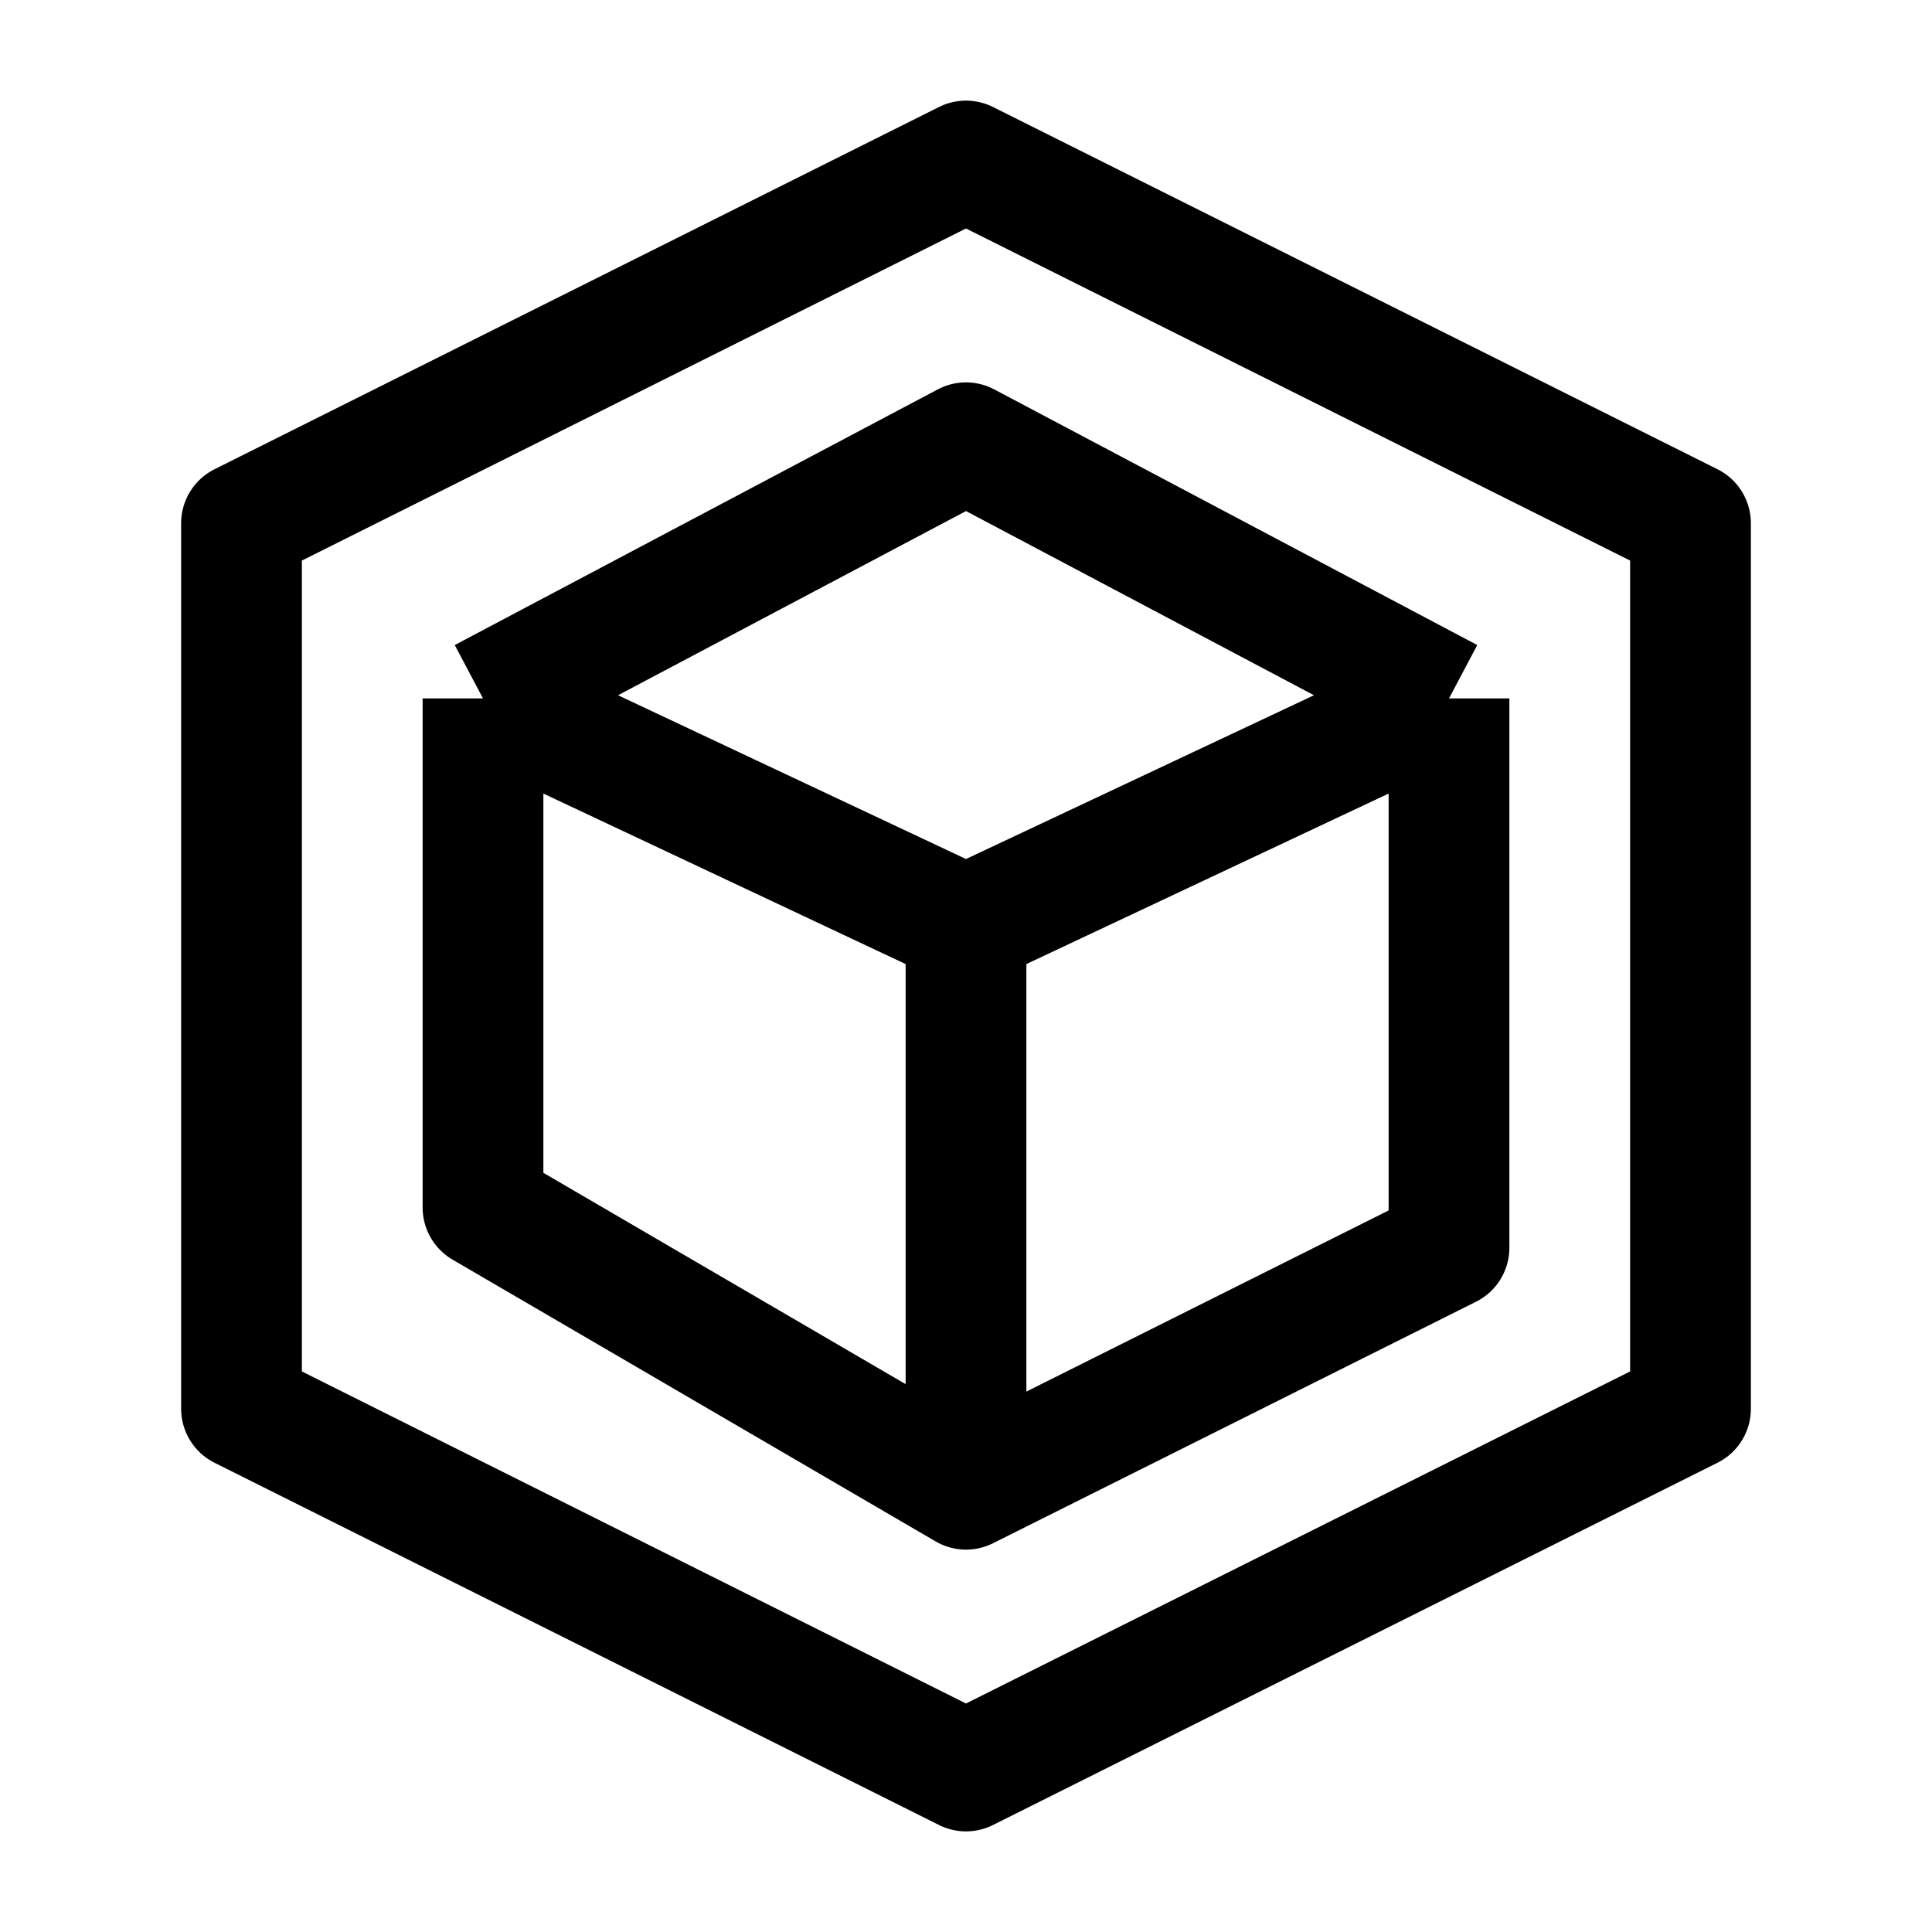 <svg width="24" height="24" viewBox="0 0 24 24" fill="none" xmlns="http://www.w3.org/2000/svg">
    <path d="M18 8.676L12 5.5L6 8.676M18 8.676V15.5L12 18.5L6 15V8.676M18 8.676L12 11.5M12 11.5L6 8.676M12 11.5V17.989" stroke="currentColor" stroke-width="1.5" stroke-linejoin="round"/>
    <path d="M21 6.5L12 2L3 6.5V17.5L12 22L21 17.5V6.5Z" stroke="currentColor" stroke-width="1.5" stroke-linejoin="round"/>
</svg>
